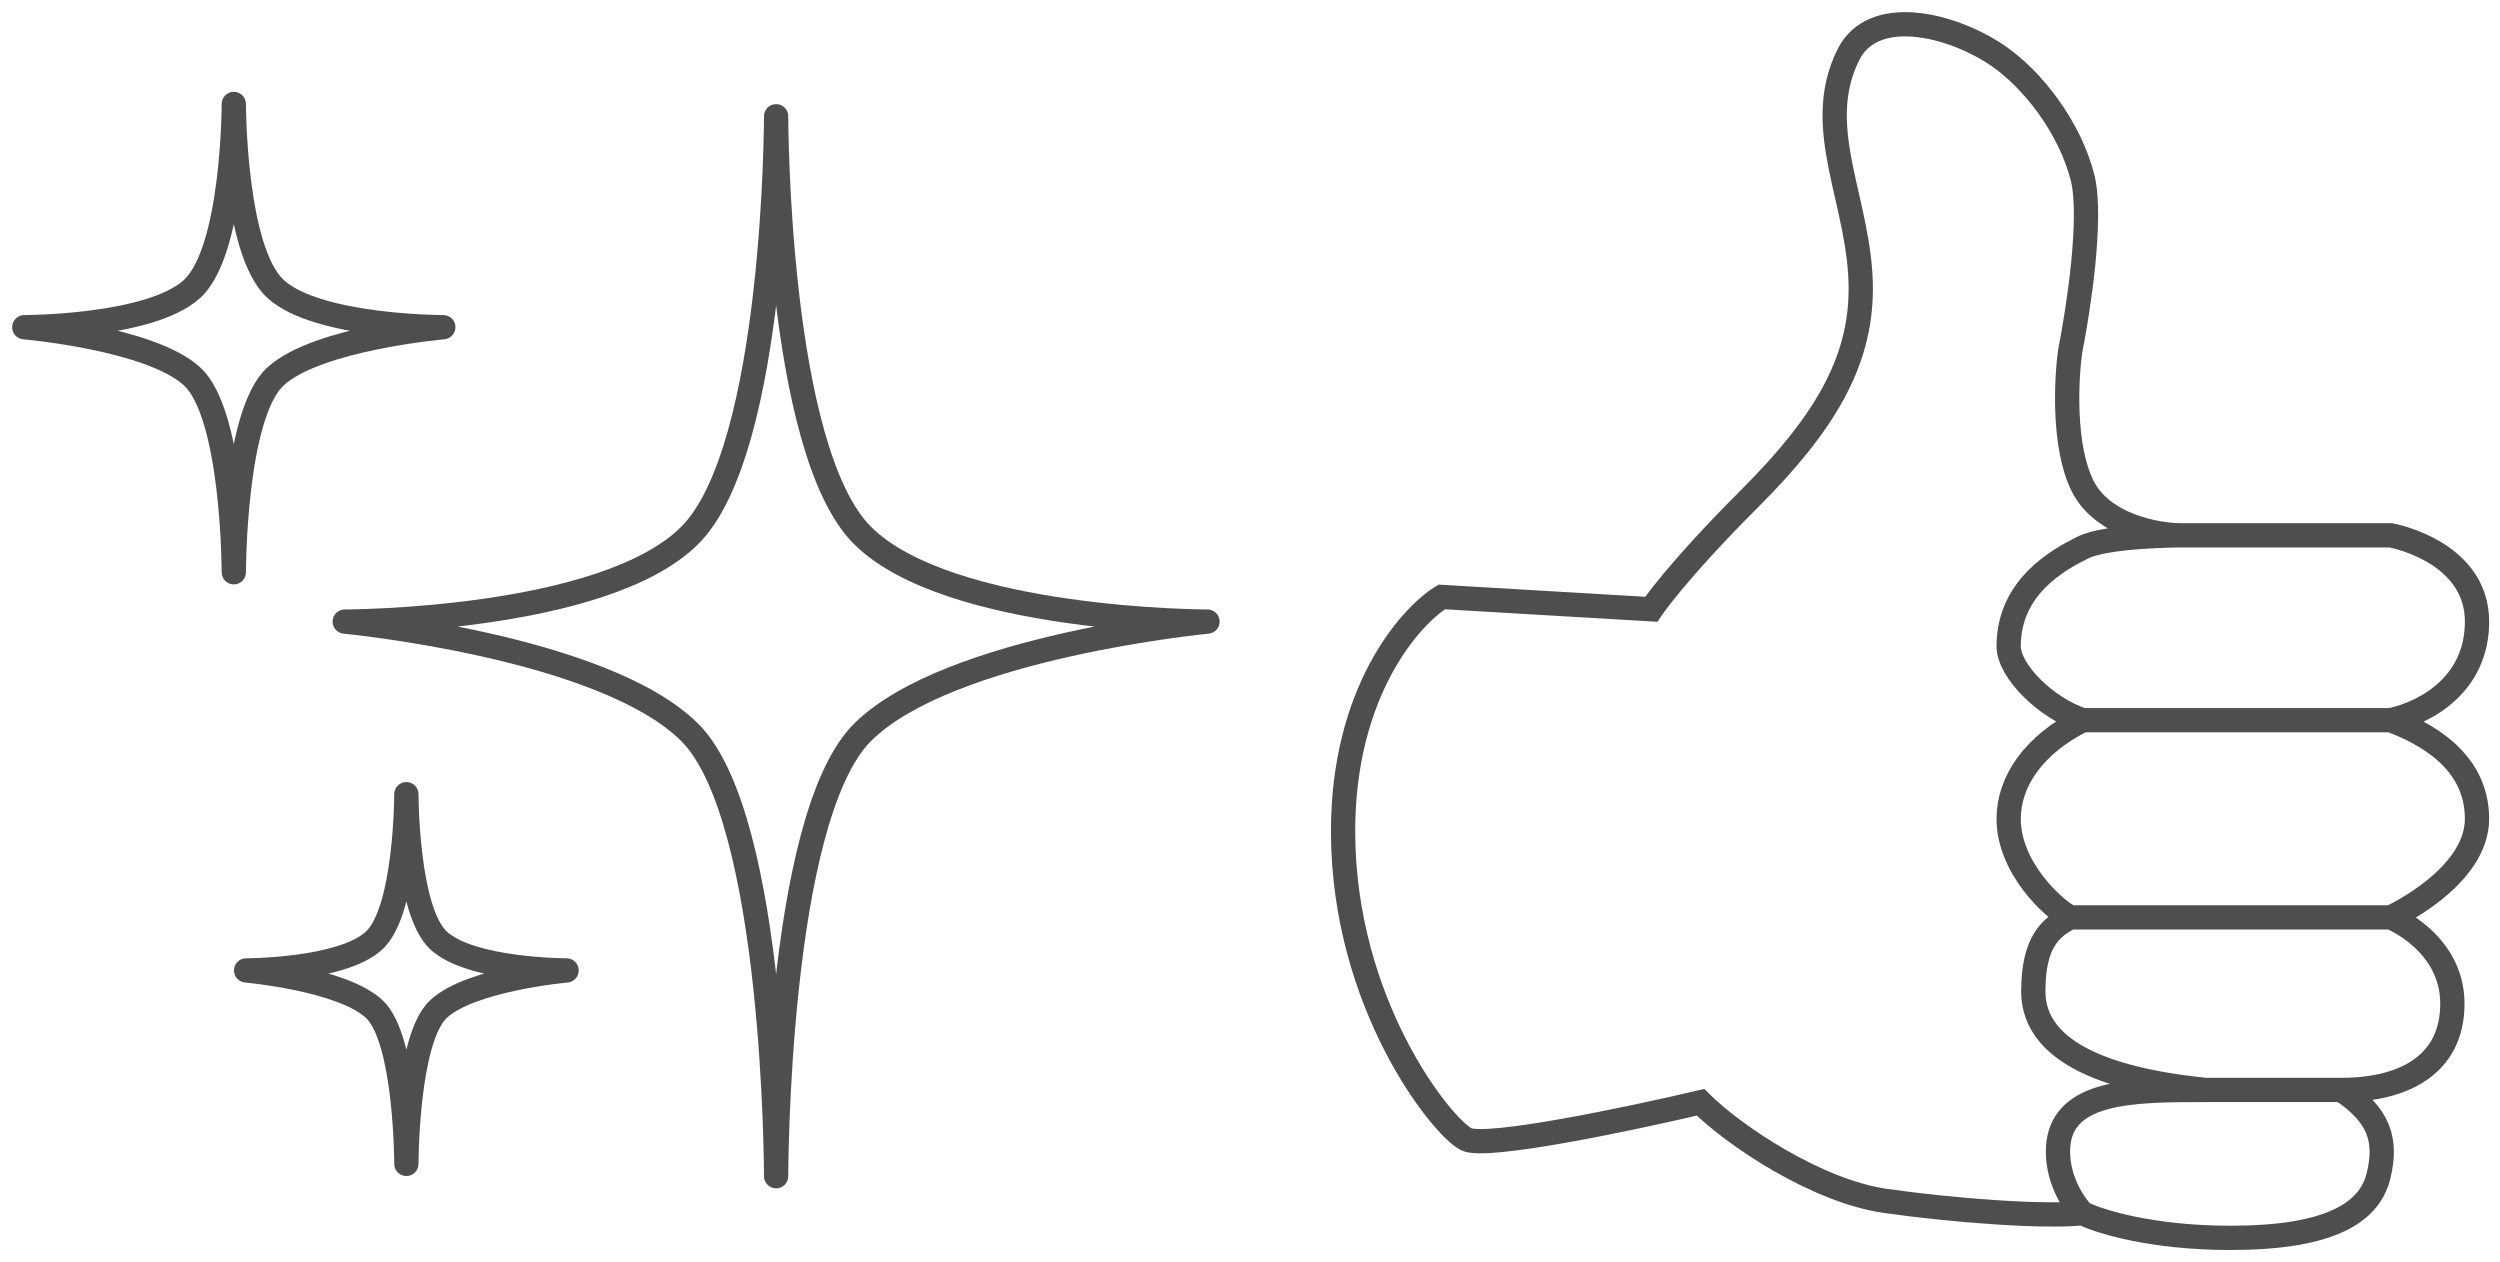<svg width="103" height="52" viewBox="0 0 103 52" fill="none" xmlns="http://www.w3.org/2000/svg">
<path d="M14.203 25.61V25.11C13.936 25.11 13.716 25.319 13.703 25.586C13.691 25.852 13.89 26.082 14.155 26.107L14.203 25.61ZM32.476 4.79C32.476 4.513 32.252 4.29 31.976 4.29C31.7 4.29 31.476 4.513 31.476 4.79H32.476ZM49.749 25.61L49.797 26.107C50.062 26.082 50.261 25.852 50.249 25.586C50.236 25.319 50.016 25.11 49.749 25.11V25.61ZM31.476 48.461C31.476 48.737 31.7 48.961 31.976 48.961C32.252 48.961 32.476 48.737 32.476 48.461H31.476ZM14.203 25.61C14.203 26.11 14.203 26.11 14.203 26.11C14.203 26.11 14.204 26.11 14.204 26.11C14.204 26.11 14.205 26.11 14.206 26.11C14.207 26.11 14.209 26.11 14.212 26.11C14.217 26.11 14.226 26.11 14.236 26.11C14.258 26.109 14.289 26.109 14.329 26.109C14.41 26.108 14.528 26.106 14.68 26.102C14.982 26.096 15.418 26.081 15.951 26.053C17.016 25.997 18.476 25.885 20.05 25.66C21.622 25.436 23.32 25.097 24.858 24.584C26.388 24.075 27.806 23.377 28.775 22.409L28.068 21.701C27.259 22.51 26.012 23.146 24.542 23.636C23.081 24.123 21.447 24.451 19.909 24.67C18.372 24.89 16.944 25 15.898 25.055C15.376 25.082 14.951 25.096 14.656 25.103C14.509 25.106 14.395 25.108 14.318 25.109C14.28 25.109 14.25 25.109 14.231 25.11C14.221 25.11 14.214 25.11 14.209 25.11C14.207 25.11 14.205 25.11 14.204 25.11C14.204 25.11 14.203 25.11 14.203 25.11C14.203 25.11 14.203 25.11 14.203 25.11C14.203 25.11 14.203 25.11 14.203 25.61ZM28.775 22.409C29.759 21.424 30.453 19.795 30.958 17.992C31.468 16.172 31.805 14.095 32.029 12.146C32.252 10.195 32.364 8.357 32.42 7.008C32.448 6.333 32.462 5.78 32.469 5.395C32.473 5.202 32.474 5.051 32.475 4.949C32.476 4.897 32.476 4.858 32.476 4.831C32.476 4.818 32.476 4.807 32.476 4.801C32.476 4.797 32.476 4.794 32.476 4.793C32.476 4.792 32.476 4.791 32.476 4.79C32.476 4.79 32.476 4.79 32.476 4.79C32.476 4.79 32.476 4.79 31.976 4.79C31.476 4.79 31.476 4.79 31.476 4.79C31.476 4.79 31.476 4.79 31.476 4.79C31.476 4.79 31.476 4.791 31.476 4.792C31.476 4.793 31.476 4.795 31.476 4.798C31.476 4.805 31.476 4.814 31.476 4.827C31.476 4.852 31.476 4.89 31.475 4.94C31.474 5.04 31.473 5.187 31.469 5.377C31.462 5.755 31.449 6.301 31.421 6.967C31.366 8.3 31.255 10.112 31.035 12.032C30.814 13.955 30.485 15.973 29.995 17.723C29.5 19.491 28.861 20.908 28.068 21.701L28.775 22.409ZM31.976 4.79C31.476 4.79 31.476 4.79 31.476 4.79C31.476 4.79 31.476 4.79 31.476 4.79C31.476 4.791 31.476 4.792 31.476 4.793C31.476 4.794 31.476 4.797 31.476 4.801C31.476 4.807 31.476 4.818 31.476 4.831C31.476 4.858 31.477 4.897 31.477 4.949C31.478 5.051 31.48 5.202 31.483 5.395C31.49 5.78 31.504 6.333 31.532 7.008C31.588 8.357 31.7 10.195 31.924 12.146C32.147 14.095 32.484 16.172 32.994 17.992C33.499 19.795 34.193 21.424 35.177 22.409L35.884 21.701C35.091 20.908 34.452 19.491 33.957 17.723C33.467 15.973 33.138 13.955 32.917 12.032C32.697 10.112 32.586 8.3 32.531 6.967C32.504 6.301 32.49 5.755 32.483 5.377C32.48 5.187 32.478 5.04 32.477 4.94C32.477 4.89 32.476 4.852 32.476 4.827C32.476 4.814 32.476 4.805 32.476 4.798C32.476 4.795 32.476 4.793 32.476 4.792C32.476 4.791 32.476 4.79 32.476 4.79C32.476 4.79 32.476 4.79 32.476 4.79C32.476 4.79 32.476 4.79 31.976 4.79ZM35.177 22.409C36.146 23.377 37.564 24.075 39.094 24.584C40.632 25.097 42.33 25.436 43.902 25.66C45.476 25.885 46.936 25.997 48.001 26.053C48.534 26.081 48.97 26.096 49.273 26.102C49.424 26.106 49.542 26.108 49.623 26.109C49.664 26.109 49.695 26.109 49.716 26.11C49.727 26.11 49.735 26.11 49.74 26.11C49.743 26.11 49.745 26.11 49.747 26.11C49.748 26.11 49.748 26.11 49.748 26.11C49.749 26.11 49.749 26.11 49.749 26.11C49.749 26.11 49.749 26.11 49.749 25.61C49.749 25.11 49.749 25.11 49.749 25.11C49.749 25.11 49.749 25.11 49.749 25.11C49.749 25.11 49.749 25.11 49.748 25.11C49.747 25.11 49.745 25.11 49.743 25.11C49.738 25.11 49.731 25.11 49.721 25.11C49.702 25.109 49.673 25.109 49.634 25.109C49.557 25.108 49.443 25.106 49.296 25.103C49.002 25.096 48.576 25.082 48.054 25.055C47.009 25 45.58 24.89 44.044 24.67C42.505 24.451 40.871 24.123 39.41 23.636C37.941 23.146 36.693 22.51 35.884 21.701L35.177 22.409ZM49.749 25.61C49.702 25.112 49.702 25.112 49.702 25.112C49.702 25.112 49.701 25.112 49.701 25.112C49.701 25.112 49.7 25.112 49.699 25.112C49.698 25.112 49.696 25.113 49.693 25.113C49.688 25.113 49.679 25.114 49.669 25.115C49.648 25.117 49.617 25.12 49.576 25.125C49.496 25.133 49.378 25.146 49.226 25.163C48.924 25.199 48.489 25.253 47.957 25.329C46.893 25.481 45.435 25.721 43.864 26.074C42.294 26.426 40.6 26.893 39.068 27.501C37.543 28.106 36.137 28.867 35.177 29.826L35.884 30.533C36.702 29.716 37.961 29.016 39.436 28.431C40.903 27.849 42.542 27.395 44.083 27.05C45.621 26.704 47.052 26.468 48.098 26.319C48.621 26.244 49.047 26.191 49.342 26.157C49.489 26.14 49.604 26.127 49.681 26.119C49.72 26.115 49.749 26.112 49.768 26.11C49.778 26.109 49.785 26.108 49.79 26.108C49.792 26.108 49.794 26.108 49.795 26.108C49.796 26.107 49.796 26.107 49.797 26.107C49.797 26.107 49.797 26.107 49.797 26.107C49.797 26.107 49.797 26.107 49.749 25.61ZM35.177 29.826C34.189 30.815 33.496 32.515 32.992 34.407C32.483 36.323 32.147 38.525 31.923 40.6C31.7 42.678 31.588 44.642 31.532 46.085C31.504 46.807 31.49 47.4 31.483 47.813C31.48 48.019 31.478 48.181 31.477 48.291C31.477 48.346 31.476 48.388 31.476 48.417C31.476 48.431 31.476 48.442 31.476 48.449C31.476 48.453 31.476 48.456 31.476 48.458C31.476 48.459 31.476 48.459 31.476 48.46C31.476 48.46 31.476 48.461 31.476 48.461C31.476 48.461 31.476 48.461 31.976 48.461C32.476 48.461 32.476 48.461 32.476 48.461C32.476 48.461 32.476 48.461 32.476 48.461C32.476 48.46 32.476 48.459 32.476 48.459C32.476 48.457 32.476 48.455 32.476 48.451C32.476 48.444 32.476 48.434 32.476 48.42C32.476 48.393 32.477 48.352 32.477 48.299C32.478 48.191 32.48 48.033 32.483 47.83C32.49 47.423 32.504 46.838 32.531 46.124C32.587 44.695 32.697 42.755 32.918 40.707C33.138 38.656 33.468 36.51 33.959 34.664C34.456 32.796 35.096 31.322 35.884 30.533L35.177 29.826ZM31.976 48.461C32.476 48.461 32.476 48.461 32.476 48.461C32.476 48.461 32.476 48.46 32.476 48.46C32.476 48.459 32.476 48.459 32.476 48.458C32.476 48.456 32.476 48.453 32.476 48.449C32.476 48.442 32.476 48.431 32.476 48.417C32.476 48.388 32.476 48.346 32.475 48.291C32.474 48.181 32.473 48.019 32.469 47.813C32.462 47.4 32.448 46.807 32.42 46.085C32.364 44.642 32.253 42.678 32.029 40.6C31.805 38.525 31.469 36.323 30.96 34.407C30.457 32.515 29.764 30.815 28.775 29.826L28.068 30.533C28.857 31.322 29.497 32.796 29.993 34.664C30.484 36.51 30.814 38.656 31.035 40.707C31.255 42.755 31.366 44.695 31.421 46.124C31.449 46.838 31.462 47.423 31.469 47.83C31.473 48.033 31.474 48.191 31.475 48.299C31.476 48.352 31.476 48.393 31.476 48.42C31.476 48.434 31.476 48.444 31.476 48.451C31.476 48.455 31.476 48.457 31.476 48.459C31.476 48.459 31.476 48.46 31.476 48.461C31.476 48.461 31.476 48.461 31.476 48.461C31.476 48.461 31.476 48.461 31.976 48.461ZM28.775 29.826C27.816 28.867 26.409 28.106 24.885 27.501C23.352 26.893 21.659 26.426 20.089 26.074C18.517 25.721 17.06 25.481 15.995 25.329C15.463 25.253 15.028 25.199 14.726 25.163C14.575 25.146 14.457 25.133 14.376 25.125C14.335 25.12 14.305 25.117 14.283 25.115C14.273 25.114 14.265 25.113 14.259 25.113C14.256 25.113 14.254 25.112 14.253 25.112C14.252 25.112 14.252 25.112 14.251 25.112C14.251 25.112 14.251 25.112 14.251 25.112C14.25 25.112 14.25 25.112 14.203 25.61C14.155 26.107 14.155 26.107 14.155 26.107C14.155 26.107 14.156 26.107 14.156 26.107C14.156 26.107 14.156 26.107 14.157 26.108C14.158 26.108 14.16 26.108 14.162 26.108C14.167 26.108 14.174 26.109 14.184 26.11C14.203 26.112 14.233 26.115 14.271 26.119C14.348 26.127 14.463 26.14 14.61 26.157C14.905 26.191 15.331 26.244 15.854 26.319C16.9 26.468 18.331 26.704 19.87 27.05C21.41 27.395 23.049 27.849 24.516 28.431C25.991 29.016 27.25 29.716 28.068 30.533L28.775 29.826Z" fill="#4E4E4E"/>
<path d="M10.141 39.982V39.482C9.873 39.482 9.653 39.692 9.641 39.959C9.629 40.227 9.83 40.456 10.096 40.48L10.141 39.982ZM17.242 32.719C17.242 32.443 17.018 32.219 16.742 32.219C16.466 32.219 16.242 32.443 16.242 32.719H17.242ZM23.344 39.982L23.388 40.48C23.654 40.456 23.855 40.227 23.843 39.959C23.831 39.692 23.611 39.482 23.344 39.482V39.982ZM16.242 47.953C16.242 48.229 16.466 48.453 16.742 48.453C17.018 48.453 17.242 48.229 17.242 47.953H16.242ZM10.141 39.982C10.141 40.482 10.141 40.482 10.141 40.482C10.141 40.482 10.141 40.482 10.141 40.482C10.141 40.482 10.142 40.482 10.142 40.482C10.143 40.482 10.144 40.482 10.145 40.482C10.147 40.482 10.15 40.482 10.155 40.482C10.163 40.482 10.175 40.482 10.191 40.481C10.222 40.481 10.267 40.48 10.324 40.479C10.439 40.477 10.604 40.472 10.805 40.462C11.206 40.442 11.757 40.402 12.353 40.322C12.946 40.243 13.595 40.122 14.189 39.936C14.773 39.753 15.353 39.492 15.764 39.106L15.079 38.377C14.831 38.611 14.42 38.816 13.89 38.981C13.37 39.144 12.781 39.256 12.22 39.331C11.66 39.406 11.138 39.444 10.755 39.463C10.565 39.472 10.409 39.477 10.303 39.479C10.249 39.481 10.208 39.481 10.18 39.481C10.166 39.482 10.156 39.482 10.149 39.482C10.146 39.482 10.144 39.482 10.142 39.482C10.142 39.482 10.141 39.482 10.141 39.482C10.141 39.482 10.14 39.482 10.14 39.482C10.14 39.482 10.14 39.482 10.14 39.482C10.141 39.482 10.141 39.482 10.141 39.982ZM15.764 39.106C16.194 38.702 16.473 38.063 16.664 37.42C16.861 36.76 16.989 36.015 17.073 35.326C17.158 34.634 17.2 33.984 17.221 33.508C17.232 33.269 17.237 33.073 17.239 32.937C17.241 32.868 17.241 32.814 17.242 32.778C17.242 32.759 17.242 32.745 17.242 32.735C17.242 32.73 17.242 32.726 17.242 32.724C17.242 32.722 17.242 32.721 17.242 32.72C17.242 32.72 17.242 32.72 17.242 32.719C17.242 32.719 17.242 32.719 17.242 32.719C17.242 32.719 17.242 32.719 16.742 32.719C16.242 32.719 16.242 32.719 16.242 32.719C16.242 32.719 16.242 32.719 16.242 32.719C16.242 32.719 16.242 32.719 16.242 32.719C16.242 32.72 16.242 32.72 16.242 32.721C16.242 32.723 16.242 32.726 16.242 32.73C16.242 32.739 16.242 32.752 16.242 32.768C16.241 32.802 16.241 32.852 16.24 32.917C16.237 33.047 16.232 33.234 16.222 33.464C16.202 33.923 16.161 34.546 16.081 35.205C16 35.866 15.88 36.55 15.706 37.135C15.526 37.737 15.309 38.161 15.079 38.377L15.764 39.106ZM16.742 32.719C16.242 32.719 16.242 32.719 16.242 32.719C16.242 32.719 16.242 32.719 16.242 32.719C16.242 32.72 16.242 32.72 16.242 32.72C16.242 32.721 16.242 32.722 16.242 32.724C16.242 32.726 16.242 32.73 16.242 32.735C16.242 32.745 16.242 32.759 16.242 32.778C16.243 32.814 16.244 32.868 16.245 32.937C16.247 33.073 16.253 33.269 16.263 33.508C16.284 33.984 16.326 34.634 16.411 35.326C16.495 36.015 16.623 36.76 16.82 37.42C17.012 38.063 17.29 38.702 17.72 39.106L18.405 38.377C18.175 38.161 17.958 37.737 17.778 37.135C17.604 36.55 17.484 35.866 17.404 35.205C17.323 34.546 17.282 33.923 17.262 33.464C17.252 33.234 17.247 33.047 17.245 32.917C17.243 32.852 17.243 32.802 17.242 32.768C17.242 32.752 17.242 32.739 17.242 32.73C17.242 32.726 17.242 32.723 17.242 32.721C17.242 32.72 17.242 32.72 17.242 32.719C17.242 32.719 17.242 32.719 17.242 32.719C17.242 32.719 17.242 32.719 17.242 32.719C17.242 32.719 17.242 32.719 16.742 32.719ZM17.72 39.106C18.131 39.492 18.711 39.753 19.295 39.936C19.889 40.122 20.538 40.243 21.132 40.322C21.727 40.402 22.278 40.442 22.679 40.462C22.881 40.472 23.045 40.477 23.16 40.479C23.217 40.48 23.262 40.481 23.294 40.481C23.309 40.482 23.321 40.482 23.33 40.482C23.334 40.482 23.337 40.482 23.34 40.482C23.341 40.482 23.342 40.482 23.342 40.482C23.343 40.482 23.343 40.482 23.343 40.482C23.343 40.482 23.343 40.482 23.343 40.482C23.343 40.482 23.344 40.482 23.344 39.982C23.344 39.482 23.344 39.482 23.344 39.482C23.344 39.482 23.344 39.482 23.344 39.482C23.344 39.482 23.344 39.482 23.343 39.482C23.343 39.482 23.343 39.482 23.342 39.482C23.34 39.482 23.338 39.482 23.335 39.482C23.328 39.482 23.318 39.482 23.304 39.481C23.276 39.481 23.235 39.481 23.182 39.479C23.075 39.477 22.92 39.472 22.729 39.463C22.346 39.444 21.825 39.406 21.265 39.331C20.703 39.256 20.114 39.144 19.594 38.981C19.064 38.816 18.654 38.611 18.405 38.377L17.72 39.106ZM23.344 39.982C23.299 39.484 23.299 39.484 23.299 39.484C23.299 39.484 23.299 39.484 23.299 39.484C23.298 39.484 23.298 39.484 23.298 39.484C23.297 39.484 23.296 39.484 23.295 39.484C23.293 39.484 23.29 39.485 23.285 39.485C23.277 39.486 23.265 39.487 23.25 39.489C23.219 39.492 23.174 39.496 23.116 39.502C23.002 39.515 22.838 39.534 22.638 39.561C22.237 39.615 21.688 39.7 21.095 39.825C20.504 39.949 19.858 40.116 19.27 40.335C18.69 40.551 18.122 40.834 17.72 41.212L18.405 41.941C18.663 41.698 19.085 41.471 19.619 41.272C20.145 41.077 20.737 40.922 21.301 40.803C21.863 40.685 22.387 40.603 22.771 40.552C22.962 40.526 23.118 40.508 23.225 40.496C23.279 40.491 23.32 40.486 23.348 40.484C23.362 40.482 23.372 40.481 23.379 40.481C23.382 40.48 23.385 40.48 23.386 40.48C23.387 40.48 23.388 40.48 23.388 40.48C23.388 40.48 23.388 40.48 23.388 40.48C23.388 40.48 23.388 40.48 23.388 40.48C23.388 40.48 23.388 40.48 23.344 39.982ZM17.72 41.212C17.285 41.62 17.008 42.288 16.818 42.959C16.622 43.652 16.494 44.44 16.41 45.173C16.326 45.908 16.284 46.602 16.263 47.111C16.253 47.365 16.247 47.575 16.245 47.721C16.243 47.794 16.243 47.852 16.242 47.891C16.242 47.911 16.242 47.926 16.242 47.936C16.242 47.941 16.242 47.946 16.242 47.948C16.242 47.95 16.242 47.951 16.242 47.952C16.242 47.952 16.242 47.952 16.242 47.953C16.242 47.953 16.242 47.953 16.242 47.953C16.242 47.953 16.242 47.953 16.742 47.953C17.242 47.953 17.242 47.953 17.242 47.953C17.242 47.953 17.242 47.953 17.242 47.953C17.242 47.953 17.242 47.953 17.242 47.953C17.242 47.952 17.242 47.952 17.242 47.95C17.242 47.948 17.242 47.945 17.242 47.94C17.242 47.931 17.242 47.918 17.242 47.899C17.243 47.863 17.243 47.809 17.245 47.739C17.247 47.599 17.252 47.398 17.262 47.152C17.283 46.659 17.323 45.99 17.404 45.286C17.485 44.58 17.605 43.851 17.78 43.232C17.962 42.591 18.18 42.152 18.405 41.941L17.72 41.212ZM16.742 47.953C17.242 47.953 17.242 47.953 17.242 47.953C17.242 47.953 17.242 47.953 17.242 47.953C17.242 47.952 17.242 47.952 17.242 47.952C17.242 47.951 17.242 47.95 17.242 47.948C17.242 47.946 17.242 47.941 17.242 47.936C17.242 47.926 17.242 47.911 17.242 47.891C17.241 47.852 17.241 47.794 17.239 47.721C17.237 47.575 17.232 47.365 17.221 47.111C17.2 46.602 17.158 45.908 17.074 45.173C16.99 44.44 16.862 43.652 16.666 42.959C16.476 42.288 16.199 41.62 15.764 41.212L15.079 41.941C15.305 42.152 15.523 42.591 15.704 43.232C15.879 43.851 15.999 44.58 16.08 45.286C16.161 45.99 16.202 46.659 16.222 47.152C16.232 47.398 16.237 47.599 16.24 47.739C16.241 47.809 16.241 47.863 16.242 47.899C16.242 47.918 16.242 47.931 16.242 47.94C16.242 47.945 16.242 47.948 16.242 47.95C16.242 47.952 16.242 47.952 16.242 47.953C16.242 47.953 16.242 47.953 16.242 47.953C16.242 47.953 16.242 47.953 16.242 47.953C16.242 47.953 16.242 47.953 16.742 47.953ZM15.764 41.212C15.362 40.834 14.794 40.551 14.214 40.335C13.626 40.116 12.981 39.949 12.389 39.825C11.796 39.7 11.247 39.615 10.847 39.561C10.646 39.534 10.482 39.515 10.368 39.502C10.31 39.496 10.265 39.492 10.235 39.489C10.219 39.487 10.207 39.486 10.199 39.485C10.195 39.485 10.191 39.484 10.189 39.484C10.188 39.484 10.187 39.484 10.186 39.484C10.186 39.484 10.186 39.484 10.186 39.484C10.185 39.484 10.185 39.484 10.185 39.484C10.185 39.484 10.185 39.484 10.141 39.982C10.096 40.48 10.096 40.48 10.096 40.48C10.096 40.48 10.096 40.48 10.096 40.48C10.096 40.48 10.096 40.48 10.096 40.48C10.097 40.48 10.097 40.48 10.098 40.48C10.099 40.48 10.102 40.48 10.105 40.481C10.112 40.481 10.122 40.482 10.136 40.484C10.164 40.486 10.206 40.491 10.259 40.496C10.366 40.508 10.522 40.526 10.714 40.552C11.097 40.603 11.621 40.685 12.183 40.803C12.747 40.922 13.34 41.077 13.865 41.272C14.399 41.471 14.821 41.698 15.079 41.941L15.764 41.212Z" fill="#4E4E4E"/>
<path d="M1 13.481V12.981C0.732 12.981 0.512 13.192 0.5 13.46C0.489 13.727 0.69 13.956 0.957 13.979L1 13.481ZM10.133 4.282C10.133 4.006 9.909 3.782 9.633 3.782C9.357 3.782 9.133 4.006 9.133 4.282H10.133ZM18.265 13.481L18.309 13.979C18.575 13.956 18.776 13.727 18.765 13.46C18.753 13.192 18.533 12.981 18.265 12.981V13.481ZM9.133 23.578C9.133 23.855 9.357 24.078 9.633 24.078C9.909 24.078 10.133 23.855 10.133 23.578H9.133ZM1 13.481C1 13.981 1 13.981 1 13.981C1 13.981 1 13.981 1.001 13.981C1.001 13.981 1.001 13.981 1.002 13.981C1.002 13.981 1.004 13.981 1.005 13.981C1.008 13.981 1.012 13.981 1.017 13.981C1.028 13.981 1.044 13.981 1.064 13.981C1.104 13.981 1.162 13.98 1.237 13.978C1.385 13.975 1.599 13.969 1.86 13.956C2.382 13.931 3.098 13.881 3.87 13.781C4.641 13.681 5.479 13.529 6.244 13.297C6.998 13.069 7.729 12.747 8.243 12.281L7.57 11.541C7.22 11.859 6.656 12.127 5.954 12.34C5.261 12.55 4.481 12.693 3.741 12.789C3.003 12.885 2.316 12.933 1.812 12.957C1.561 12.969 1.356 12.975 1.215 12.978C1.145 12.98 1.09 12.981 1.054 12.981C1.035 12.981 1.022 12.981 1.012 12.981C1.008 12.981 1.005 12.981 1.003 12.981C1.002 12.981 1.001 12.981 1 12.981C1 12.981 1 12.981 1 12.981C1 12.981 1 12.981 1 12.981C1 12.981 1 12.981 1 13.481ZM8.243 12.281C8.777 11.795 9.133 11.014 9.382 10.203C9.637 9.376 9.803 8.44 9.913 7.57C10.023 6.697 10.078 5.877 10.105 5.276C10.119 4.975 10.126 4.728 10.129 4.555C10.131 4.469 10.132 4.401 10.132 4.355C10.133 4.332 10.133 4.314 10.133 4.302C10.133 4.295 10.133 4.291 10.133 4.287C10.133 4.286 10.133 4.284 10.133 4.283C10.133 4.283 10.133 4.283 10.133 4.282C10.133 4.282 10.133 4.282 10.133 4.282C10.133 4.282 10.133 4.282 9.633 4.282C9.133 4.282 9.133 4.282 9.133 4.282C9.133 4.282 9.133 4.282 9.133 4.282C9.133 4.282 9.133 4.282 9.133 4.282C9.133 4.283 9.133 4.284 9.133 4.285C9.133 4.288 9.133 4.292 9.133 4.297C9.133 4.308 9.133 4.324 9.132 4.346C9.132 4.389 9.131 4.453 9.129 4.535C9.126 4.7 9.12 4.939 9.106 5.23C9.08 5.814 9.027 6.606 8.921 7.445C8.815 8.286 8.657 9.159 8.426 9.909C8.19 10.676 7.899 11.241 7.57 11.541L8.243 12.281ZM9.633 4.282C9.133 4.282 9.133 4.282 9.133 4.282C9.133 4.282 9.133 4.282 9.133 4.282C9.133 4.283 9.133 4.283 9.133 4.283C9.133 4.284 9.133 4.286 9.133 4.287C9.133 4.291 9.133 4.295 9.133 4.302C9.133 4.314 9.133 4.332 9.133 4.355C9.134 4.401 9.134 4.469 9.136 4.555C9.14 4.728 9.146 4.975 9.16 5.276C9.188 5.877 9.242 6.697 9.352 7.57C9.462 8.44 9.629 9.376 9.883 10.203C10.133 11.014 10.489 11.795 11.023 12.281L11.696 11.541C11.367 11.241 11.075 10.676 10.839 9.909C10.608 9.159 10.451 8.286 10.345 7.445C10.239 6.606 10.186 5.814 10.159 5.23C10.146 4.939 10.139 4.7 10.136 4.535C10.134 4.453 10.133 4.389 10.133 4.346C10.133 4.324 10.133 4.308 10.133 4.297C10.133 4.292 10.133 4.288 10.133 4.285C10.133 4.284 10.133 4.283 10.133 4.282C10.133 4.282 10.133 4.282 10.133 4.282C10.133 4.282 10.133 4.282 10.133 4.282C10.133 4.282 10.133 4.282 9.633 4.282ZM11.023 12.281C11.536 12.747 12.267 13.069 13.022 13.297C13.786 13.529 14.625 13.681 15.395 13.781C16.168 13.881 16.883 13.931 17.405 13.956C17.666 13.969 17.88 13.975 18.029 13.978C18.103 13.98 18.162 13.981 18.202 13.981C18.222 13.981 18.237 13.981 18.248 13.981C18.253 13.981 18.258 13.981 18.261 13.981C18.262 13.981 18.263 13.981 18.264 13.981C18.264 13.981 18.265 13.981 18.265 13.981C18.265 13.981 18.265 13.981 18.265 13.981C18.265 13.981 18.265 13.981 18.265 13.481C18.265 12.981 18.265 12.981 18.265 12.981C18.265 12.981 18.265 12.981 18.265 12.981C18.265 12.981 18.265 12.981 18.265 12.981C18.265 12.981 18.264 12.981 18.263 12.981C18.261 12.981 18.258 12.981 18.253 12.981C18.244 12.981 18.23 12.981 18.212 12.981C18.175 12.981 18.121 12.98 18.05 12.978C17.909 12.975 17.704 12.969 17.453 12.957C16.95 12.933 16.262 12.885 15.524 12.789C14.784 12.693 14.004 12.55 13.312 12.34C12.609 12.127 12.046 11.859 11.696 11.541L11.023 12.281ZM18.265 13.481C18.222 12.983 18.222 12.983 18.222 12.983C18.222 12.983 18.222 12.983 18.222 12.983C18.221 12.983 18.221 12.983 18.221 12.983C18.22 12.983 18.219 12.983 18.217 12.984C18.215 12.984 18.21 12.984 18.205 12.985C18.195 12.986 18.179 12.987 18.159 12.989C18.119 12.993 18.061 12.999 17.987 13.007C17.838 13.022 17.625 13.046 17.365 13.08C16.844 13.148 16.13 13.255 15.36 13.412C14.591 13.569 13.756 13.778 12.997 14.052C12.247 14.323 11.527 14.672 11.023 15.131L11.696 15.871C12.055 15.544 12.63 15.248 13.336 14.993C14.034 14.741 14.818 14.543 15.56 14.392C16.3 14.241 16.989 14.137 17.494 14.072C17.745 14.039 17.951 14.016 18.092 14.001C18.163 13.993 18.218 13.988 18.255 13.985C18.273 13.983 18.287 13.982 18.296 13.981C18.3 13.98 18.304 13.98 18.306 13.98C18.307 13.98 18.308 13.98 18.308 13.979C18.308 13.979 18.308 13.979 18.309 13.979C18.309 13.979 18.309 13.979 18.309 13.979C18.309 13.979 18.309 13.979 18.265 13.481ZM11.023 15.131C10.484 15.621 10.129 16.437 9.881 17.285C9.627 18.154 9.461 19.145 9.352 20.07C9.242 20.997 9.187 21.873 9.16 22.516C9.146 22.838 9.14 23.102 9.136 23.287C9.134 23.379 9.134 23.451 9.133 23.501C9.133 23.525 9.133 23.544 9.133 23.558C9.133 23.564 9.133 23.569 9.133 23.573C9.133 23.574 9.133 23.576 9.133 23.577C9.133 23.577 9.133 23.578 9.133 23.578C9.133 23.578 9.133 23.578 9.133 23.578C9.133 23.578 9.133 23.578 9.633 23.578C10.133 23.578 10.133 23.578 10.133 23.578C10.133 23.578 10.133 23.578 10.133 23.578C10.133 23.578 10.133 23.578 10.133 23.578C10.133 23.577 10.133 23.576 10.133 23.575C10.133 23.572 10.133 23.568 10.133 23.562C10.133 23.55 10.133 23.533 10.133 23.509C10.133 23.463 10.134 23.394 10.136 23.305C10.139 23.128 10.146 22.871 10.159 22.558C10.186 21.932 10.239 21.083 10.345 20.187C10.451 19.289 10.609 18.359 10.841 17.566C11.079 16.752 11.371 16.166 11.696 15.871L11.023 15.131ZM9.633 23.578C10.133 23.578 10.133 23.578 10.133 23.578C10.133 23.578 10.133 23.578 10.133 23.578C10.133 23.578 10.133 23.577 10.133 23.577C10.133 23.576 10.133 23.574 10.133 23.573C10.133 23.569 10.133 23.564 10.133 23.558C10.133 23.544 10.133 23.525 10.132 23.501C10.132 23.451 10.131 23.379 10.129 23.287C10.126 23.102 10.119 22.838 10.105 22.516C10.078 21.873 10.023 20.997 9.913 20.07C9.804 19.145 9.638 18.154 9.384 17.285C9.136 16.437 8.782 15.621 8.243 15.131L7.57 15.871C7.894 16.166 8.187 16.752 8.424 17.566C8.656 18.359 8.814 19.289 8.92 20.187C9.026 21.083 9.08 21.932 9.106 22.558C9.119 22.871 9.126 23.128 9.129 23.305C9.131 23.394 9.132 23.463 9.132 23.509C9.133 23.533 9.133 23.55 9.133 23.562C9.133 23.568 9.133 23.572 9.133 23.575C9.133 23.576 9.133 23.577 9.133 23.578C9.133 23.578 9.133 23.578 9.133 23.578C9.133 23.578 9.133 23.578 9.133 23.578C9.133 23.578 9.133 23.578 9.633 23.578ZM8.243 15.131C7.739 14.672 7.018 14.323 6.268 14.052C5.509 13.778 4.674 13.569 3.906 13.412C3.135 13.255 2.421 13.148 1.901 13.08C1.64 13.046 1.427 13.022 1.279 13.007C1.204 12.999 1.146 12.993 1.106 12.989C1.086 12.987 1.071 12.986 1.06 12.985C1.055 12.984 1.051 12.984 1.048 12.984C1.047 12.983 1.045 12.983 1.045 12.983C1.044 12.983 1.044 12.983 1.044 12.983C1.044 12.983 1.043 12.983 1.043 12.983C1.043 12.983 1.043 12.983 1 13.481C0.957 13.979 0.957 13.979 0.957 13.979C0.957 13.979 0.957 13.979 0.957 13.979C0.957 13.979 0.957 13.979 0.957 13.979C0.958 13.98 0.958 13.98 0.96 13.98C0.962 13.98 0.965 13.98 0.97 13.981C0.979 13.982 0.993 13.983 1.011 13.985C1.048 13.988 1.103 13.993 1.173 14.001C1.315 14.016 1.52 14.039 1.772 14.072C2.276 14.137 2.965 14.241 3.706 14.392C4.448 14.543 5.231 14.741 5.929 14.993C6.636 15.248 7.21 15.544 7.57 15.871L8.243 15.131Z" fill="#4E4E4E"/>
<path d="M85.804 49.984C84.28 50.154 80.522 49.883 77.679 49.477C74.835 49.07 71.416 46.768 70.062 45.414C67.184 46.091 61.226 47.344 60.413 46.938C59.398 46.43 55.335 41.352 55.335 34.242C55.335 28.555 58.044 25.44 59.398 24.594L68.03 25.102C68.03 25.102 69.046 23.578 72.093 20.532C75.14 17.485 76.663 14.946 76.663 11.899C76.663 8.344 74.632 5.297 76.155 2.251C77.171 0.219 80.359 0.991 82.249 2.251C83.772 3.266 85.296 5.297 85.804 7.329C86.21 8.954 85.634 12.745 85.296 14.438C85.126 15.623 84.991 18.399 85.804 20.024C86.616 21.649 88.85 22.055 89.866 22.055M85.804 49.984C86.481 50.323 88.647 51 91.897 51C95.96 51 97.61 49.984 97.991 48.461C98.372 46.938 97.991 45.922 96.468 44.906M85.804 49.984C85.465 49.646 84.788 48.664 84.788 47.445C84.788 44.906 87.835 44.906 90.882 44.906M96.468 44.906C99.007 44.906 101.038 43.891 101.038 41.352C101.038 38.813 98.499 37.797 98.499 37.797M96.468 44.906C95.452 44.906 95.96 44.906 90.882 44.906M98.499 37.797C98.499 37.797 102.053 36.172 102.053 33.734C102.053 31.297 99.853 30.18 98.499 29.672M98.499 37.797L85.296 37.797M98.499 29.672C100.022 29.334 102.053 28.149 102.053 25.61C102.053 23.071 99.345 22.224 98.499 22.055H89.866M98.499 29.672H85.804M89.866 22.055C89.866 22.055 86.819 22.055 85.804 22.563C84.788 23.071 82.757 24.188 82.757 26.625C82.757 27.641 84.28 29.164 85.804 29.672M90.882 44.906C85.804 44.398 83.772 42.875 83.772 40.844C83.772 38.813 84.483 38.203 85.296 37.797M85.296 37.797C84.619 37.458 82.757 35.766 82.757 33.734C82.757 32.211 83.772 30.688 85.804 29.672" stroke="#4E4E4E"/>
</svg>

